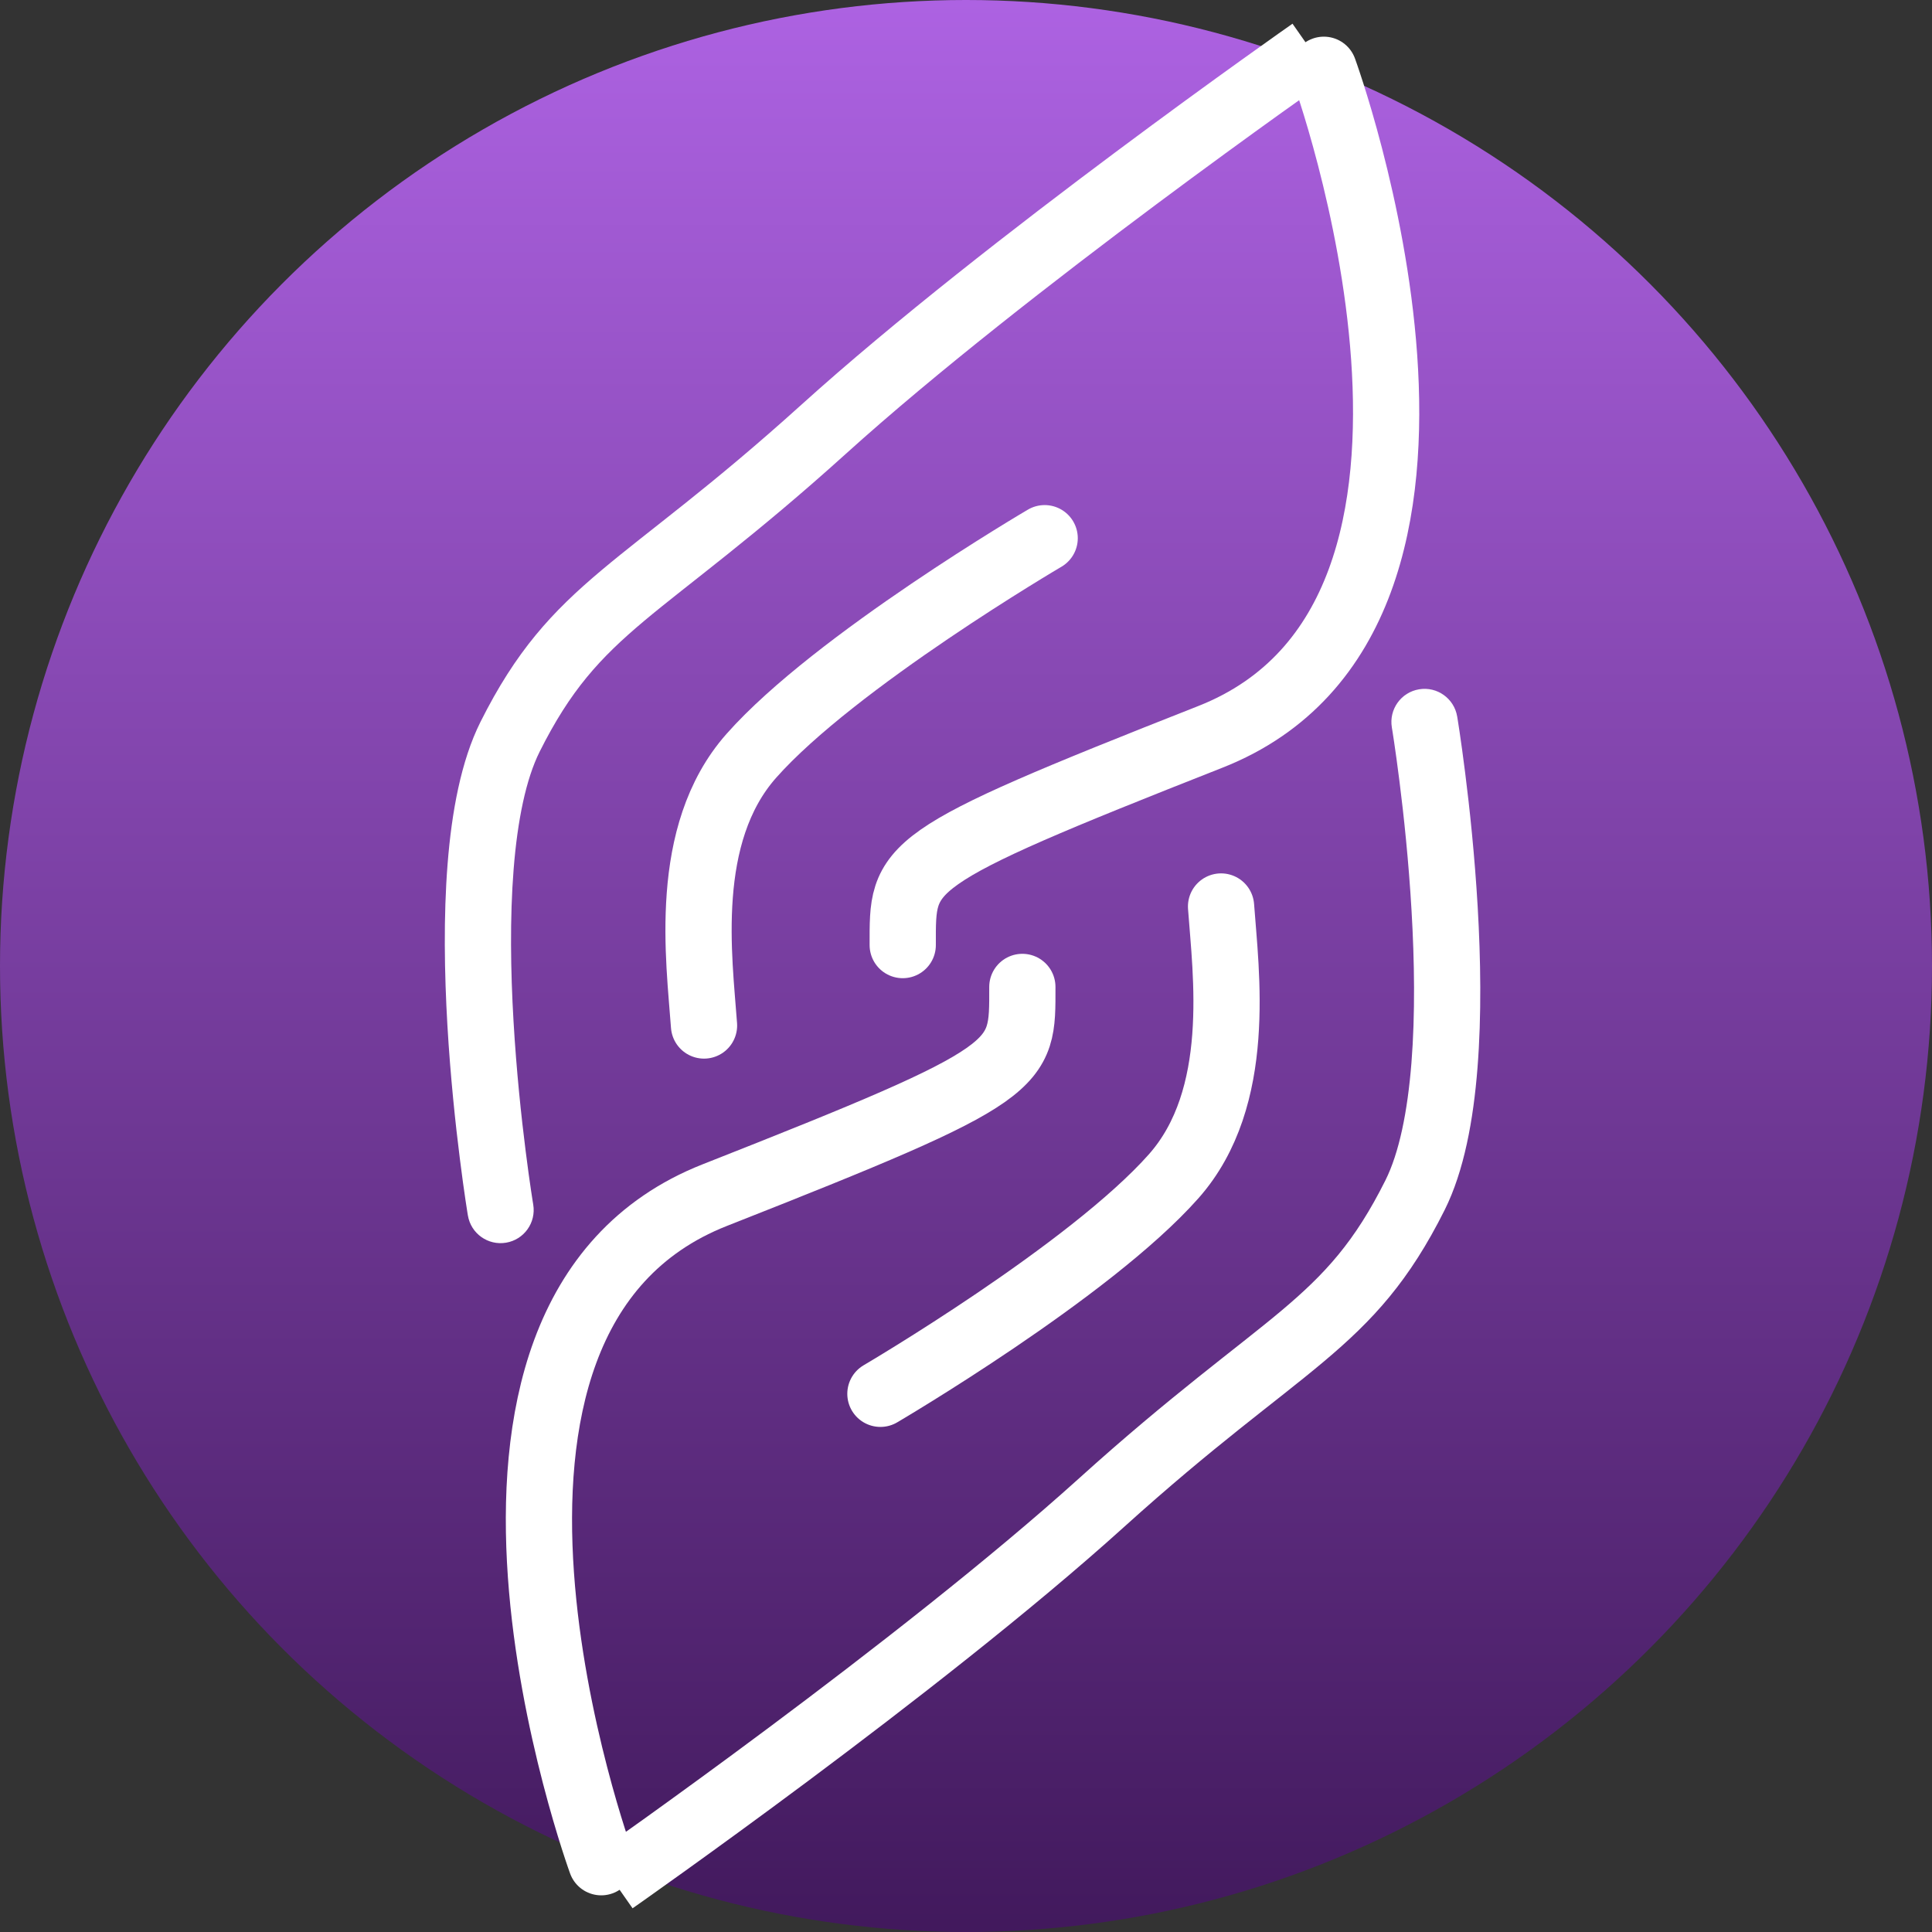 <svg width="60" height="60" viewBox="0 0 60 60" fill="none" xmlns="http://www.w3.org/2000/svg">
<rect x="0" y="0" width="60" height="60" fill="#333333" stroke="none"/>
<circle cx="30" cy="30" r="30" fill="url(#paint0_linear_4602_274)"/>
<path d="M27.342 43.286C27.342 43.286 33.85 39.468 36.452 36.527C38.615 34.083 38.068 30.209 37.921 28.152" stroke="white" stroke-width="2.057" stroke-linecap="round"/>
<path d="M45.254 22.252C45.161 21.692 44.631 21.313 44.071 21.407C43.51 21.5 43.132 22.03 43.225 22.59L45.254 22.252ZM44.866 37.575C45.469 36.367 45.758 34.776 45.885 33.164C46.014 31.53 45.984 29.771 45.891 28.165C45.797 26.556 45.639 25.081 45.503 24.01C45.436 23.473 45.374 23.036 45.329 22.732C45.306 22.581 45.288 22.462 45.275 22.38C45.268 22.34 45.263 22.308 45.26 22.287C45.258 22.276 45.257 22.267 45.256 22.262C45.255 22.259 45.255 22.256 45.255 22.255C45.255 22.254 45.254 22.253 45.254 22.253C45.254 22.253 45.254 22.252 45.254 22.252C45.254 22.252 45.254 22.252 44.239 22.421C43.225 22.59 43.225 22.59 43.225 22.59C43.225 22.59 43.225 22.59 43.225 22.59C43.225 22.59 43.225 22.591 43.225 22.591C43.225 22.592 43.225 22.594 43.226 22.596C43.227 22.6 43.228 22.607 43.229 22.616C43.232 22.635 43.237 22.664 43.243 22.701C43.255 22.777 43.272 22.89 43.294 23.035C43.337 23.326 43.397 23.747 43.462 24.267C43.594 25.308 43.747 26.735 43.837 28.285C43.928 29.838 43.953 31.496 43.834 33.002C43.713 34.532 43.45 35.806 43.026 36.655L44.866 37.575ZM19.055 58.421C19.645 59.264 19.645 59.264 19.645 59.264C19.645 59.264 19.645 59.264 19.645 59.264C19.645 59.264 19.646 59.263 19.647 59.263C19.648 59.262 19.65 59.261 19.652 59.259C19.657 59.256 19.664 59.251 19.673 59.244C19.692 59.231 19.719 59.212 19.755 59.187C19.826 59.137 19.931 59.063 20.067 58.967C20.339 58.775 20.732 58.495 21.222 58.143C22.202 57.44 23.568 56.449 25.113 55.297C28.196 52.996 32.016 50.034 34.9 47.429L33.52 45.903C30.711 48.441 26.954 51.356 23.883 53.648C22.351 54.791 20.995 55.774 20.023 56.472C19.537 56.821 19.147 57.097 18.879 57.287C18.745 57.382 18.642 57.455 18.572 57.504C18.537 57.529 18.51 57.547 18.492 57.56C18.484 57.566 18.477 57.571 18.473 57.574C18.47 57.575 18.469 57.576 18.468 57.577C18.467 57.577 18.467 57.578 18.466 57.578C18.466 57.578 18.466 57.578 18.466 57.578C18.466 57.578 18.466 57.578 19.055 58.421ZM34.9 47.429C37.744 44.86 39.552 43.595 41.103 42.292C42.653 40.99 43.762 39.782 44.866 37.575L43.026 36.655C42.072 38.562 41.16 39.558 39.78 40.717C38.4 41.876 36.369 43.329 33.52 45.903L34.9 47.429Z" fill="white"/>
<path d="M18.672 57.833C18.672 57.833 12.501 40.935 22.199 37.115C31.897 33.294 31.75 33.148 31.75 30.65" stroke="white" stroke-width="2.057" stroke-linecap="round"/>
<path d="M32.443 16.714C32.443 16.714 25.935 20.532 23.333 23.473C21.17 25.917 21.717 29.791 21.864 31.848" stroke="white" stroke-width="2.057" stroke-linecap="round"/>
<path d="M14.531 37.748C14.624 38.308 15.154 38.687 15.715 38.593C16.275 38.5 16.653 37.97 16.56 37.41L14.531 37.748ZM14.919 22.425C14.316 23.633 14.027 25.224 13.9 26.836C13.771 28.47 13.801 30.229 13.894 31.835C13.988 33.444 14.146 34.919 14.282 35.99C14.349 36.527 14.411 36.964 14.456 37.268C14.479 37.419 14.497 37.538 14.51 37.62C14.517 37.66 14.522 37.692 14.525 37.714C14.527 37.724 14.528 37.733 14.529 37.738C14.53 37.741 14.53 37.743 14.53 37.745C14.53 37.746 14.531 37.747 14.531 37.747C14.531 37.747 14.531 37.748 14.531 37.748C14.531 37.748 14.531 37.748 15.546 37.579C16.56 37.41 16.56 37.41 16.56 37.41C16.56 37.41 16.56 37.41 16.56 37.41C16.56 37.41 16.56 37.409 16.56 37.409C16.56 37.408 16.559 37.406 16.559 37.404C16.558 37.4 16.557 37.393 16.556 37.383C16.553 37.365 16.548 37.336 16.542 37.298C16.53 37.223 16.513 37.11 16.491 36.965C16.448 36.674 16.388 36.253 16.323 35.733C16.191 34.693 16.038 33.265 15.948 31.715C15.857 30.162 15.832 28.504 15.951 26.998C16.072 25.468 16.335 24.195 16.759 23.345L14.919 22.425ZM40.73 1.579C40.14 0.736 40.14 0.736 40.14 0.736C40.14 0.736 40.14 0.736 40.14 0.736C40.139 0.736 40.139 0.737 40.138 0.737C40.137 0.738 40.135 0.739 40.133 0.741C40.128 0.744 40.121 0.749 40.112 0.756C40.093 0.769 40.066 0.788 40.031 0.813C39.959 0.863 39.854 0.937 39.718 1.033C39.446 1.225 39.053 1.505 38.563 1.857C37.583 2.56 36.217 3.551 34.672 4.704C31.589 7.004 27.769 9.966 24.886 12.571L26.265 14.097C29.074 11.559 32.831 8.644 35.902 6.352C37.434 5.209 38.79 4.226 39.762 3.528C40.248 3.18 40.638 2.903 40.906 2.713C41.04 2.618 41.144 2.545 41.213 2.496C41.248 2.471 41.275 2.453 41.293 2.44C41.301 2.434 41.308 2.43 41.312 2.426C41.315 2.425 41.316 2.424 41.317 2.423C41.318 2.423 41.318 2.422 41.319 2.422C41.319 2.422 41.319 2.422 41.319 2.422C41.319 2.422 41.319 2.422 40.73 1.579ZM24.886 12.571C22.041 15.14 20.233 16.405 18.682 17.708C17.132 19.01 16.023 20.218 14.919 22.425L16.759 23.345C17.713 21.438 18.625 20.442 20.005 19.283C21.385 18.124 23.416 16.671 26.265 14.097L24.886 12.571Z" fill="white"/>
<path d="M41.113 2.167C41.113 2.167 47.284 19.065 37.586 22.885C27.888 26.706 28.035 26.852 28.035 29.35" stroke="white" stroke-width="2.057" stroke-linecap="round"/>
<defs>
<linearGradient id="paint0_linear_4602_274" x1="30" y1="0" x2="30" y2="62.526" gradientUnits="userSpaceOnUse">
<stop offset="0" stop-color="#AD62E2"/>
<stop offset="1" stop-color="#3D1657"/>
</linearGradient>
</defs>
</svg>
